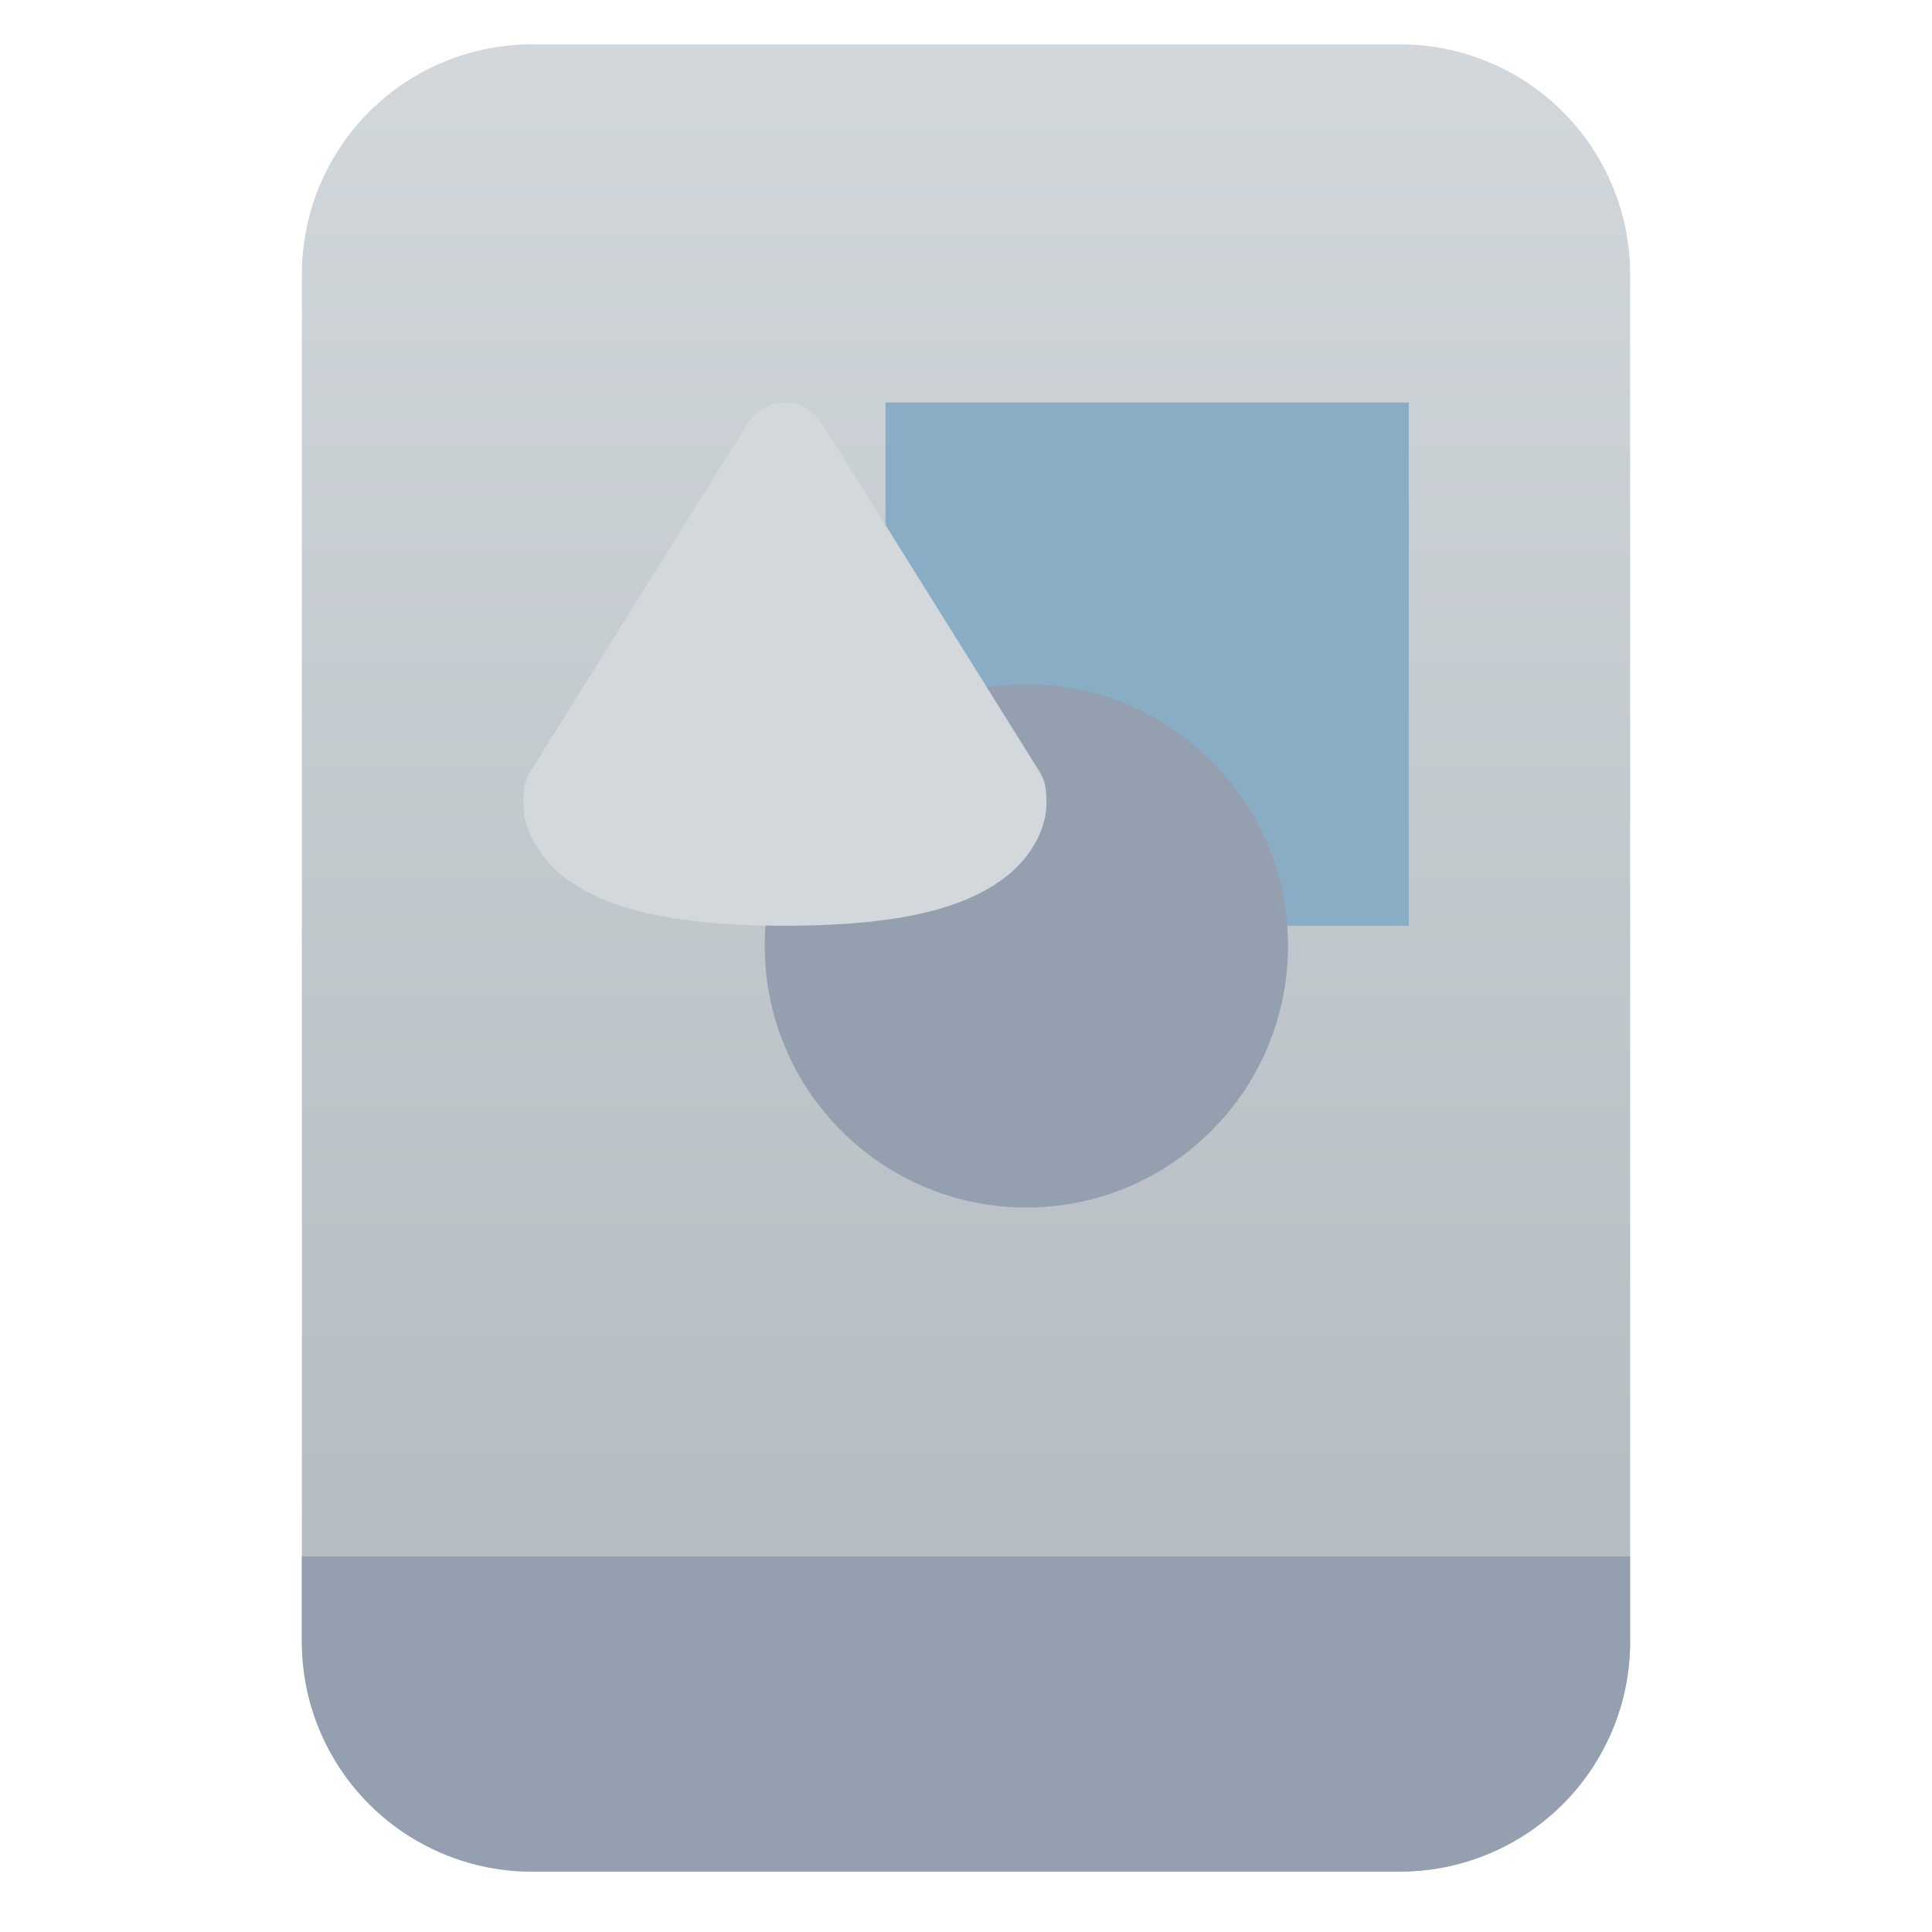 <?xml version="1.0" encoding="UTF-8" standalone="no"?>
<svg
   clip-rule="evenodd"
   fill-rule="evenodd"
   stroke-linejoin="round"
   stroke-miterlimit="2"
   viewBox="0 0 48 48"
   version="1.1"
   id="svg15"
   sodipodi:docname="application-x-aoi.svg"
   inkscape:version="1.1.2 (0a00cf5339, 2022-02-04)"
   xmlns:inkscape="http://www.inkscape.org/namespaces/inkscape"
   xmlns:sodipodi="http://sodipodi.sourceforge.net/DTD/sodipodi-0.dtd"
   xmlns:xlink="http://www.w3.org/1999/xlink"
   xmlns="http://www.w3.org/2000/svg"
   xmlns:svg="http://www.w3.org/2000/svg">
  <defs
     id="defs19">
    <linearGradient
       inkscape:collect="always"
       xlink:href="#a"
       id="linearGradient4114"
       gradientUnits="userSpaceOnUse"
       gradientTransform="matrix(0,-37.214,37.214,0,133.41,38.316)"
       x2="1" />
  </defs>
  <sodipodi:namedview
     id="namedview17"
     pagecolor="#ffffff"
     bordercolor="#666666"
     borderopacity="1.0"
     inkscape:pageshadow="2"
     inkscape:pageopacity="0.0"
     inkscape:pagecheckerboard="0"
     showgrid="false"
     inkscape:zoom="14.208333"
     inkscape:cx="29.243402"
     inkscape:cy="24.56305"
     inkscape:window-width="942"
     inkscape:window-height="1022"
     inkscape:window-x="966"
     inkscape:window-y="46"
     inkscape:window-maximized="1"
     inkscape:current-layer="svg15" />
  <linearGradient
     id="a"
     x2="1"
     gradientTransform="matrix(0,-37.214,37.214,0,133.41,38.316)"
     gradientUnits="userSpaceOnUse">
    <stop
       stop-color="#b5bdc2"
       offset="0"
       id="stop2" />
    <stop
       stop-color="#d1d7db"
       offset="1"
       id="stop4" />
  </linearGradient>
  <path
     id="path7"
     style="fill:url(#linearGradient4114)"
     d="M 13.215 1.102 C 11.7 1.102 10.246 1.704 9.174 2.775 C 8.103 3.847 7.5 5.299 7.5 6.814 L 7.5 9.148 L 7.5 40.787 C 7.5 42.302 8.103 43.754 9.174 44.826 C 9.978 45.629 10.996 46.169 12.094 46.389 C 12.094 46.389 12.095 46.389 12.096 46.389 C 12.278 46.425 12.462 46.454 12.648 46.473 C 12.649 46.473 12.65 46.473 12.65 46.473 C 12.837 46.491 13.024 46.5 13.213 46.5 C 13.214 46.5 13.214 46.5 13.215 46.5 L 34.785 46.5 C 35.353 46.5 35.913 46.414 36.447 46.252 C 37.337 45.981 38.156 45.496 38.826 44.826 C 39.897 43.754 40.5 42.302 40.5 40.787 L 40.5 9.148 L 40.5 6.814 C 40.5 5.299 39.897 3.847 38.826 2.775 C 37.754 1.704 36.3 1.102 34.785 1.102 L 27.182 1.102 L 20.818 1.102 L 13.215 1.102 z " />
  <path
     d="M 22,10 H 35 V 23 H 22 Z"
     fill="#89adc4"
     id="path9" />
  <circle
     cx="25.5"
     cy="23.5"
     r="6.5"
     fill="#949faf"
     id="circle11" />
  <path
     d="m 19.513,10 c -0.378,-0.004 -0.73,0.189 -0.931,0.509 l -5.411,8.667 c -0.06,0.096 -0.105,0.201 -0.132,0.312 0,0 -0.087,0.411 -10e-4,0.822 0.085,0.41 0.337,0.916 0.805,1.333 0.936,0.833 2.549,1.357 5.657,1.357 3.108,0 4.721,-0.524 5.657,-1.357 0.468,-0.417 0.72,-0.923 0.805,-1.333 0.086,-0.411 -0.001,-0.822 -0.001,-0.822 -0.027,-0.111 -0.072,-0.216 -0.132,-0.312 L 20.417,10.509 C 20.222,10.196 19.881,10.005 19.513,10 Z"
     fill="#d2d8db"
     fill-rule="nonzero"
     id="path13" />
  <path
     id="path1057"
     style="fill:#949faf;fill-opacity:1"
     d="m 7.5,38.668 v 2.119 c 0,1.515 0.603,2.967 1.674,4.039 0.804,0.803 1.822,1.343 2.92,1.562 0,0 0.002,0 0.002,0 0.182,0.036 0.367,0.065 0.553,0.084 0,0 0.002,0 0.002,0 0.186,0.018 0.374,0.027 0.562,0.027 h 0.002 21.57 c 0.568,0 1.128,-0.086 1.662,-0.248 0.89,-0.271 1.709,-0.756 2.379,-1.426 1.071,-1.072 1.674,-2.524 1.674,-4.039 v -2.119 z" />
</svg>
